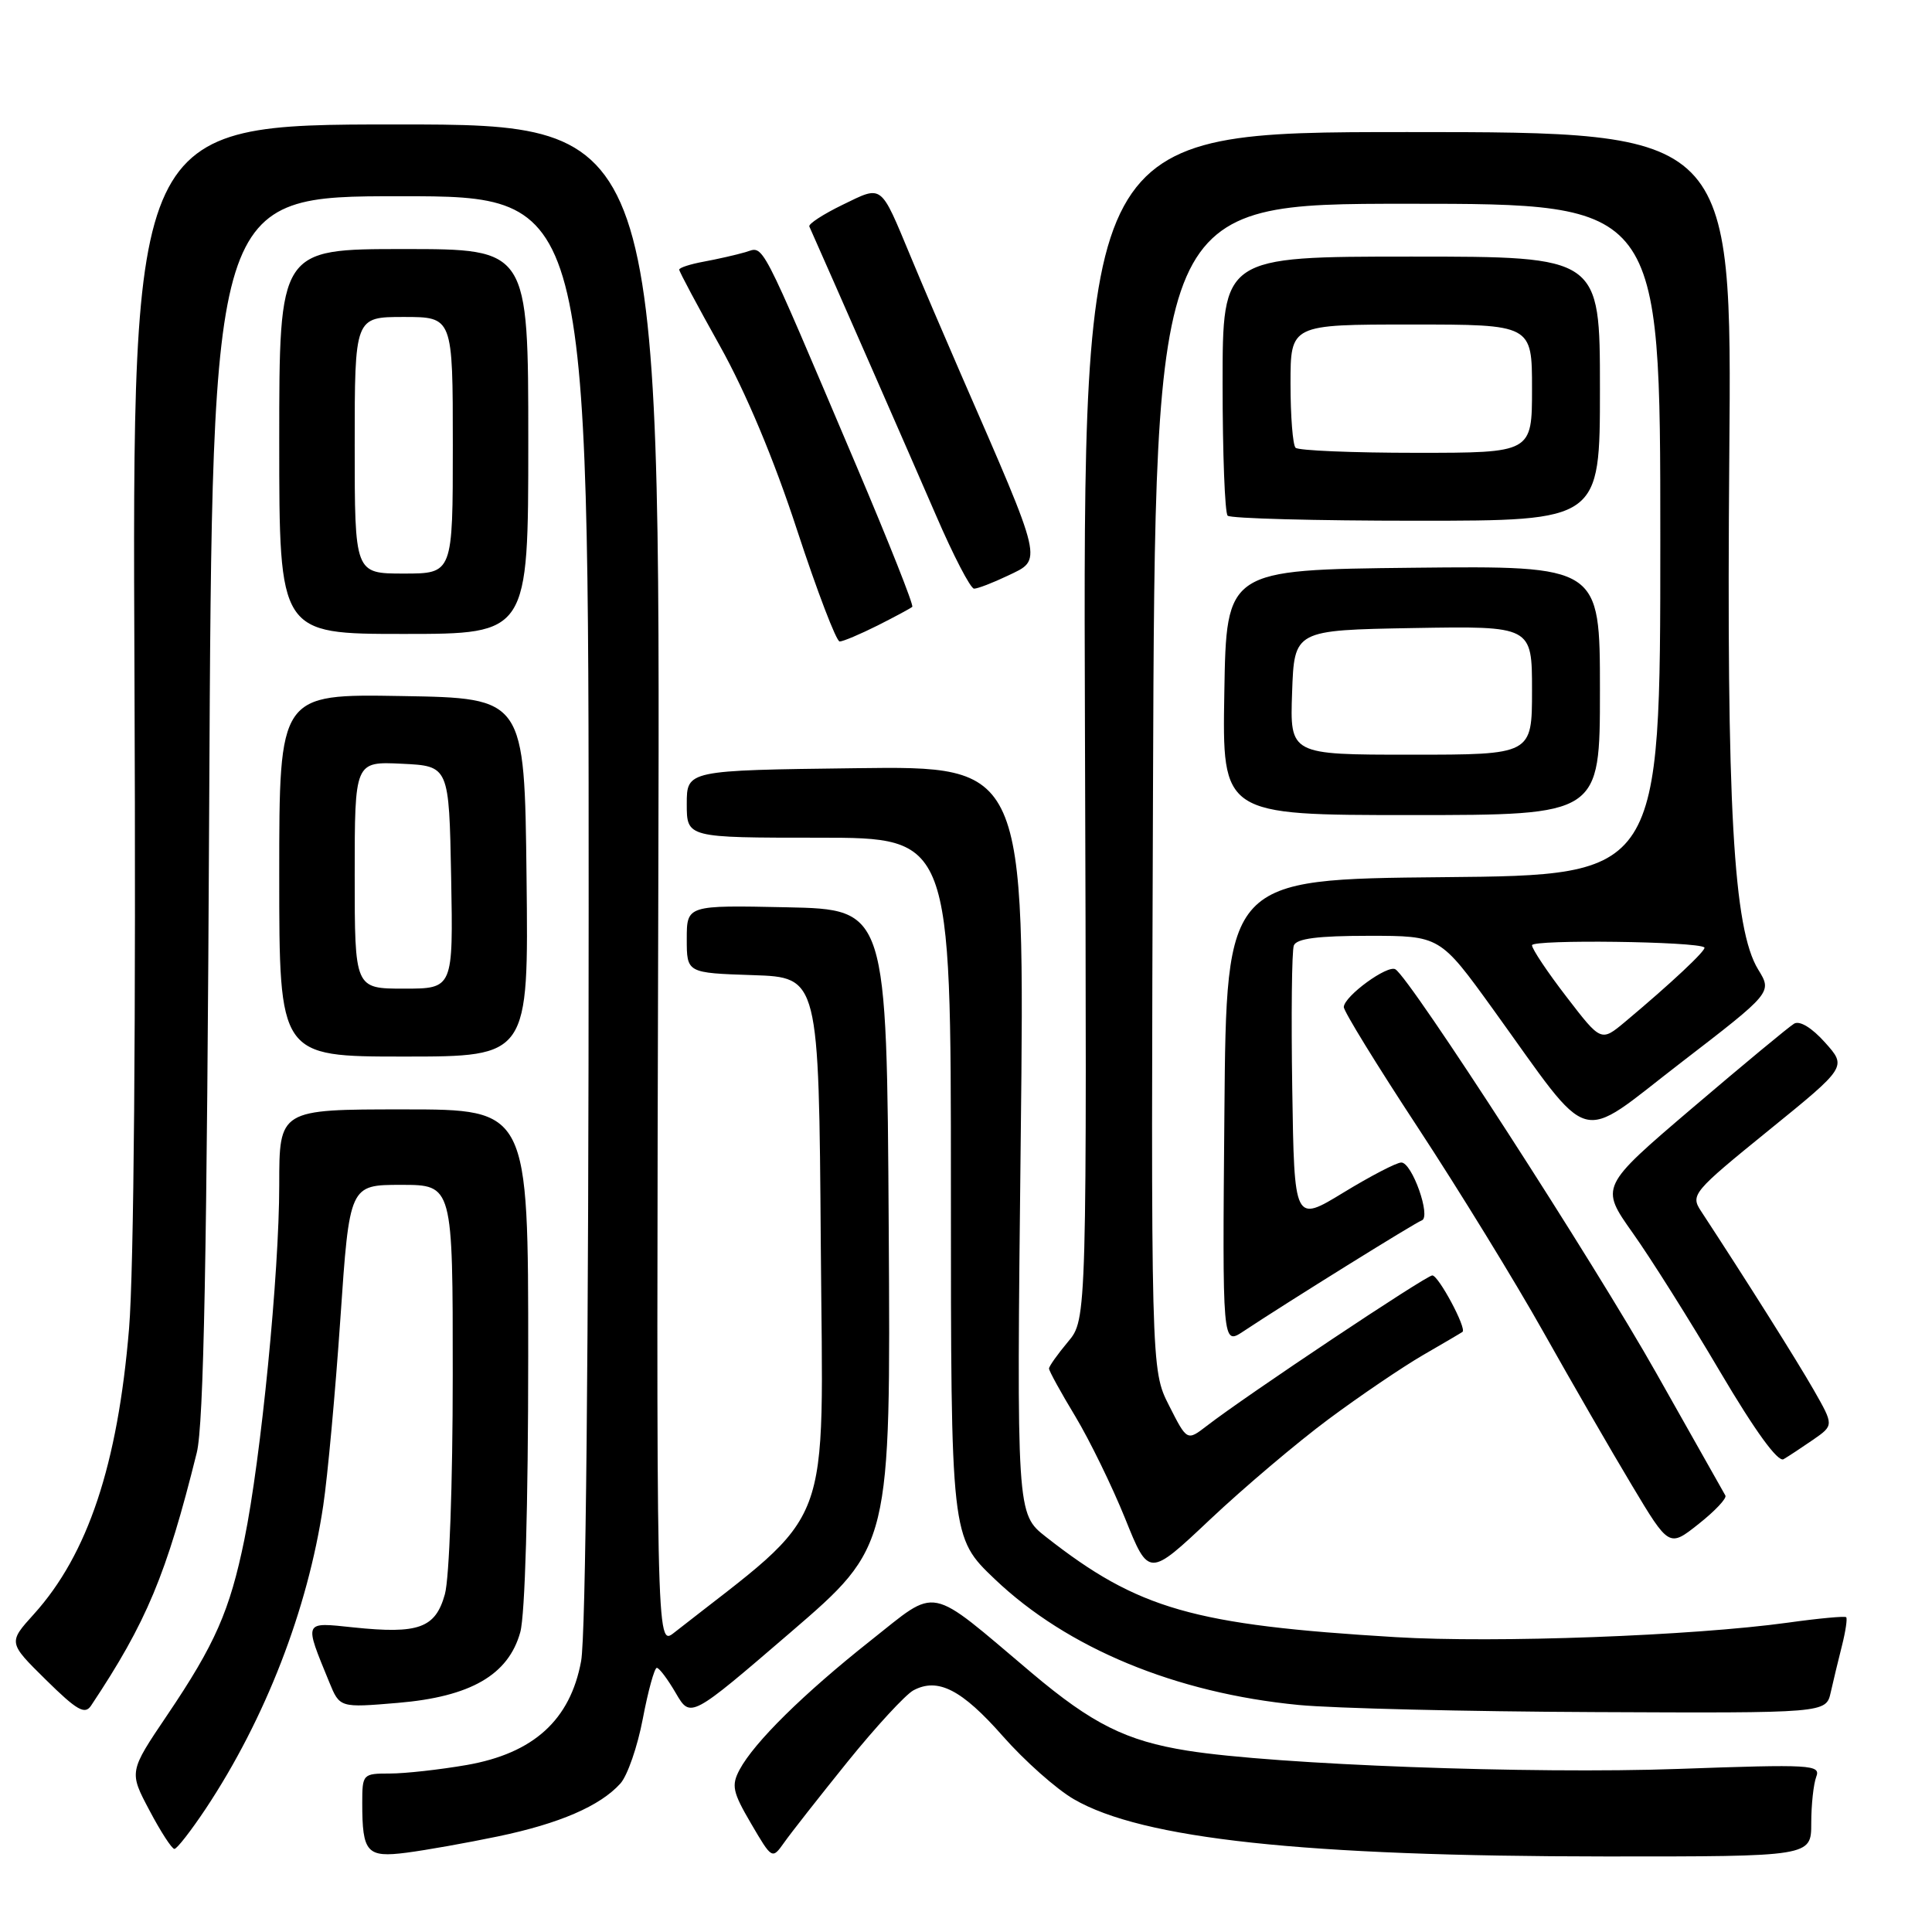 <?xml version="1.0" encoding="UTF-8" standalone="no"?>
<!DOCTYPE svg PUBLIC "-//W3C//DTD SVG 1.1//EN" "http://www.w3.org/Graphics/SVG/1.1/DTD/svg11.dtd" >
<svg xmlns="http://www.w3.org/2000/svg" xmlns:xlink="http://www.w3.org/1999/xlink" version="1.1" viewBox="0 0 256 256">
 <g >
 <path fill="currentColor"
d=" M 66.00 243.33 C 74.11 241.64 79.51 239.31 82.20 236.33 C 83.14 235.29 84.48 231.42 85.18 227.72 C 85.88 224.03 86.72 221.00 87.03 221.00 C 87.35 221.00 88.48 222.51 89.55 224.35 C 91.50 227.69 91.50 227.69 104.76 216.29 C 118.02 204.88 118.02 204.88 117.76 162.69 C 117.50 120.50 117.50 120.50 104.25 120.22 C 91.00 119.94 91.00 119.94 91.00 124.43 C 91.00 128.92 91.00 128.92 99.75 129.21 C 108.50 129.50 108.50 129.50 108.76 165.05 C 109.05 203.95 110.72 199.55 89.31 216.35 C 86.95 218.20 86.95 218.20 87.23 117.34 C 87.50 16.49 87.50 16.49 52.50 16.49 C 17.50 16.50 17.50 16.50 17.82 90.00 C 18.02 135.33 17.74 168.31 17.10 176.05 C 15.60 194.08 11.64 205.96 4.50 213.87 C 1.08 217.65 1.08 217.65 6.08 222.58 C 10.21 226.65 11.25 227.24 12.07 226.00 C 19.43 214.94 22.06 208.64 26.07 192.50 C 27.00 188.79 27.42 166.59 27.72 106.75 C 28.12 26.00 28.12 26.00 53.06 26.00 C 78.00 26.00 78.00 26.00 78.00 120.36 C 78.00 178.71 77.62 216.78 77.00 220.11 C 75.56 227.91 70.70 232.32 61.85 233.87 C 58.27 234.49 53.69 235.00 51.67 235.00 C 48.07 235.00 48.00 235.07 48.00 238.92 C 48.00 245.49 48.61 246.17 53.87 245.49 C 56.42 245.16 61.88 244.19 66.00 243.33 Z  M 112.30 233.45 C 116.05 228.81 119.98 224.55 121.03 223.98 C 124.27 222.25 127.44 223.87 132.88 230.05 C 135.75 233.31 139.98 237.07 142.30 238.41 C 151.36 243.67 172.76 245.97 212.75 245.99 C 240.00 246.00 240.00 246.00 240.00 241.58 C 240.00 239.15 240.30 236.39 240.66 235.44 C 241.28 233.83 240.07 233.76 222.41 234.39 C 202.96 235.09 168.95 233.83 157.33 231.97 C 149.23 230.68 144.72 228.43 136.72 221.68 C 122.71 209.86 124.45 210.21 115.33 217.41 C 106.47 224.43 99.96 230.84 98.00 234.49 C 96.89 236.58 97.07 237.45 99.52 241.63 C 102.31 246.39 102.31 246.39 103.91 244.14 C 104.78 242.90 108.56 238.09 112.30 233.45 Z  M 27.27 239.65 C 35.15 227.77 40.78 213.27 42.83 199.50 C 43.41 195.65 44.43 184.51 45.10 174.75 C 46.31 157.00 46.31 157.00 53.16 157.00 C 60.00 157.00 60.00 157.00 59.99 182.25 C 59.99 196.63 59.54 209.11 58.95 211.24 C 57.70 215.74 55.48 216.54 46.84 215.64 C 40.17 214.94 40.27 214.70 43.63 222.90 C 45.02 226.29 45.02 226.29 52.72 225.64 C 62.36 224.83 67.37 221.93 68.94 216.27 C 69.57 214.00 69.99 199.48 69.99 179.75 C 70.00 147.00 70.00 147.00 53.50 147.00 C 37.00 147.00 37.00 147.00 37.00 157.03 C 37.00 168.69 34.59 193.19 32.38 204.00 C 30.45 213.44 28.50 217.87 22.15 227.27 C 17.09 234.77 17.09 234.77 19.80 239.88 C 21.28 242.69 22.77 244.99 23.11 244.99 C 23.44 245.00 25.31 242.59 27.27 239.65 Z  M 242.58 224.25 C 242.92 222.74 243.59 219.95 244.07 218.06 C 244.55 216.16 244.80 214.47 244.63 214.29 C 244.45 214.12 240.98 214.44 236.91 215.01 C 224.34 216.75 198.13 217.73 184.94 216.93 C 158.10 215.32 150.82 213.24 138.60 203.65 C 134.70 200.59 134.70 200.59 135.25 151.05 C 135.81 101.50 135.81 101.50 113.40 101.79 C 91.00 102.07 91.00 102.07 91.00 106.54 C 91.00 111.00 91.00 111.00 108.50 111.00 C 126.00 111.00 126.00 111.00 126.00 157.35 C 126.00 203.70 126.00 203.70 131.81 209.24 C 141.41 218.39 155.79 224.35 172.11 225.92 C 176.72 226.36 194.33 226.79 211.23 226.86 C 241.96 227.00 241.96 227.00 242.58 224.25 Z  M 176.05 188.04 C 180.21 184.95 185.83 181.14 188.55 179.56 C 191.27 177.99 193.63 176.60 193.79 176.48 C 194.37 176.02 190.61 169.00 189.79 169.00 C 188.97 169.00 165.04 184.96 159.90 188.94 C 157.29 190.95 157.29 190.95 154.90 186.23 C 152.50 181.50 152.50 181.50 152.78 104.25 C 153.06 27.00 153.06 27.00 186.53 27.00 C 220.00 27.00 220.00 27.00 220.00 71.48 C 220.00 115.97 220.00 115.97 191.25 116.23 C 162.50 116.50 162.50 116.50 162.24 147.37 C 161.97 178.25 161.97 178.25 164.74 176.42 C 170.51 172.59 187.54 162.00 188.39 161.71 C 189.67 161.27 187.09 153.99 185.67 154.04 C 185.03 154.05 181.57 155.85 178.00 158.03 C 171.50 161.99 171.50 161.99 171.23 144.28 C 171.08 134.54 171.17 125.99 171.44 125.28 C 171.80 124.36 174.62 124.00 181.37 124.00 C 190.81 124.00 190.81 124.00 197.85 133.75 C 211.23 152.30 208.74 151.58 222.68 140.85 C 234.83 131.50 234.83 131.50 232.97 128.47 C 229.67 123.10 228.76 106.88 229.14 60.39 C 229.50 17.50 229.50 17.50 186.50 17.50 C 143.50 17.50 143.50 17.50 143.76 96.16 C 144.02 174.82 144.02 174.82 141.51 177.80 C 140.13 179.45 139.00 181.04 139.00 181.34 C 139.00 181.65 140.56 184.50 142.48 187.67 C 144.39 190.85 147.36 196.94 149.09 201.22 C 152.22 209.00 152.22 209.00 160.36 201.32 C 164.84 197.10 171.90 191.12 176.05 188.04 Z  M 228.62 198.16 C 228.41 197.80 224.31 190.53 219.50 182.00 C 211.26 167.37 186.91 129.68 184.90 128.44 C 183.87 127.80 178.14 131.97 178.06 133.43 C 178.02 133.95 182.45 141.15 187.89 149.43 C 193.33 157.72 200.81 169.90 204.51 176.50 C 208.22 183.10 213.48 192.22 216.21 196.77 C 221.16 205.04 221.16 205.04 225.08 201.93 C 227.24 200.22 228.84 198.53 228.62 198.16 Z  M 240.25 190.77 C 243.00 188.86 243.00 188.86 240.33 184.18 C 238.09 180.26 231.39 169.63 225.37 160.44 C 223.99 158.33 224.35 157.90 234.32 149.81 C 244.72 141.37 244.72 141.37 241.83 138.14 C 240.09 136.19 238.47 135.20 237.73 135.64 C 237.05 136.04 230.99 141.07 224.25 146.81 C 212.01 157.25 212.01 157.25 216.35 163.38 C 218.74 166.74 223.95 175.02 227.92 181.76 C 232.56 189.62 235.58 193.78 236.33 193.35 C 236.97 192.98 238.74 191.81 240.25 190.77 Z  M 69.77 116.25 C 69.50 92.50 69.50 92.50 53.25 92.23 C 37.00 91.95 37.00 91.95 37.00 115.98 C 37.00 140.00 37.00 140.00 53.52 140.00 C 70.04 140.00 70.04 140.00 69.77 116.25 Z  M 212.00 91.48 C 212.00 74.97 212.00 74.97 187.25 75.23 C 162.50 75.50 162.50 75.50 162.23 91.75 C 161.95 108.00 161.95 108.00 186.98 108.00 C 212.00 108.00 212.00 108.00 212.00 91.48 Z  M 116.29 82.88 C 118.61 81.71 120.67 80.60 120.88 80.41 C 121.10 80.22 117.77 71.84 113.50 61.78 C 100.34 30.81 101.31 32.68 98.75 33.42 C 97.51 33.78 95.04 34.34 93.25 34.67 C 91.46 35.00 90.00 35.47 90.00 35.73 C 90.00 35.99 92.43 40.54 95.40 45.85 C 98.83 51.99 102.56 60.87 105.62 70.25 C 108.28 78.36 110.82 85.00 111.26 85.00 C 111.71 85.00 113.97 84.04 116.29 82.88 Z  M 70.00 58.50 C 70.00 33.00 70.00 33.00 53.50 33.00 C 37.00 33.00 37.00 33.00 37.00 58.50 C 37.00 84.00 37.00 84.00 53.50 84.00 C 70.00 84.00 70.00 84.00 70.00 58.50 Z  M 133.52 76.29 C 138.17 74.07 138.38 74.94 127.29 49.50 C 125.14 44.55 122.15 37.58 120.67 34.00 C 116.60 24.24 117.00 24.54 111.64 27.14 C 109.07 28.39 107.09 29.68 107.24 30.01 C 110.16 36.56 120.84 60.93 124.01 68.25 C 126.32 73.61 128.60 78.00 129.07 78.00 C 129.55 78.00 131.55 77.23 133.52 76.29 Z  M 212.00 51.50 C 212.00 34.00 212.00 34.00 187.00 34.00 C 162.00 34.00 162.00 34.00 162.00 50.83 C 162.00 60.09 162.30 67.97 162.67 68.33 C 163.03 68.70 174.28 69.00 187.67 69.00 C 212.00 69.00 212.00 69.00 212.00 51.50 Z  M 207.58 132.10 C 205.06 128.83 203.00 125.75 203.00 125.25 C 203.00 124.46 224.94 124.74 225.84 125.54 C 226.18 125.84 221.40 130.32 215.33 135.40 C 212.15 138.05 212.15 138.05 207.58 132.10 Z  M 47.00 115.95 C 47.00 100.90 47.00 100.90 53.25 101.20 C 59.50 101.50 59.50 101.50 59.78 116.25 C 60.05 131.00 60.05 131.00 53.53 131.00 C 47.00 131.00 47.00 131.00 47.00 115.95 Z  M 171.21 91.75 C 171.50 83.50 171.50 83.50 187.25 83.22 C 203.00 82.95 203.00 82.95 203.00 91.47 C 203.00 100.00 203.00 100.00 186.96 100.00 C 170.92 100.00 170.92 100.00 171.21 91.75 Z  M 47.00 59.00 C 47.00 42.00 47.00 42.00 53.50 42.00 C 60.00 42.00 60.00 42.00 60.00 59.00 C 60.00 76.00 60.00 76.00 53.50 76.00 C 47.00 76.00 47.00 76.00 47.00 59.00 Z  M 171.67 59.33 C 171.30 58.97 171.00 55.14 171.00 50.83 C 171.00 43.00 171.00 43.00 187.00 43.00 C 203.00 43.00 203.00 43.00 203.00 51.50 C 203.00 60.00 203.00 60.00 187.67 60.00 C 179.23 60.00 172.03 59.70 171.67 59.33 Z "/>
</g>
</svg>